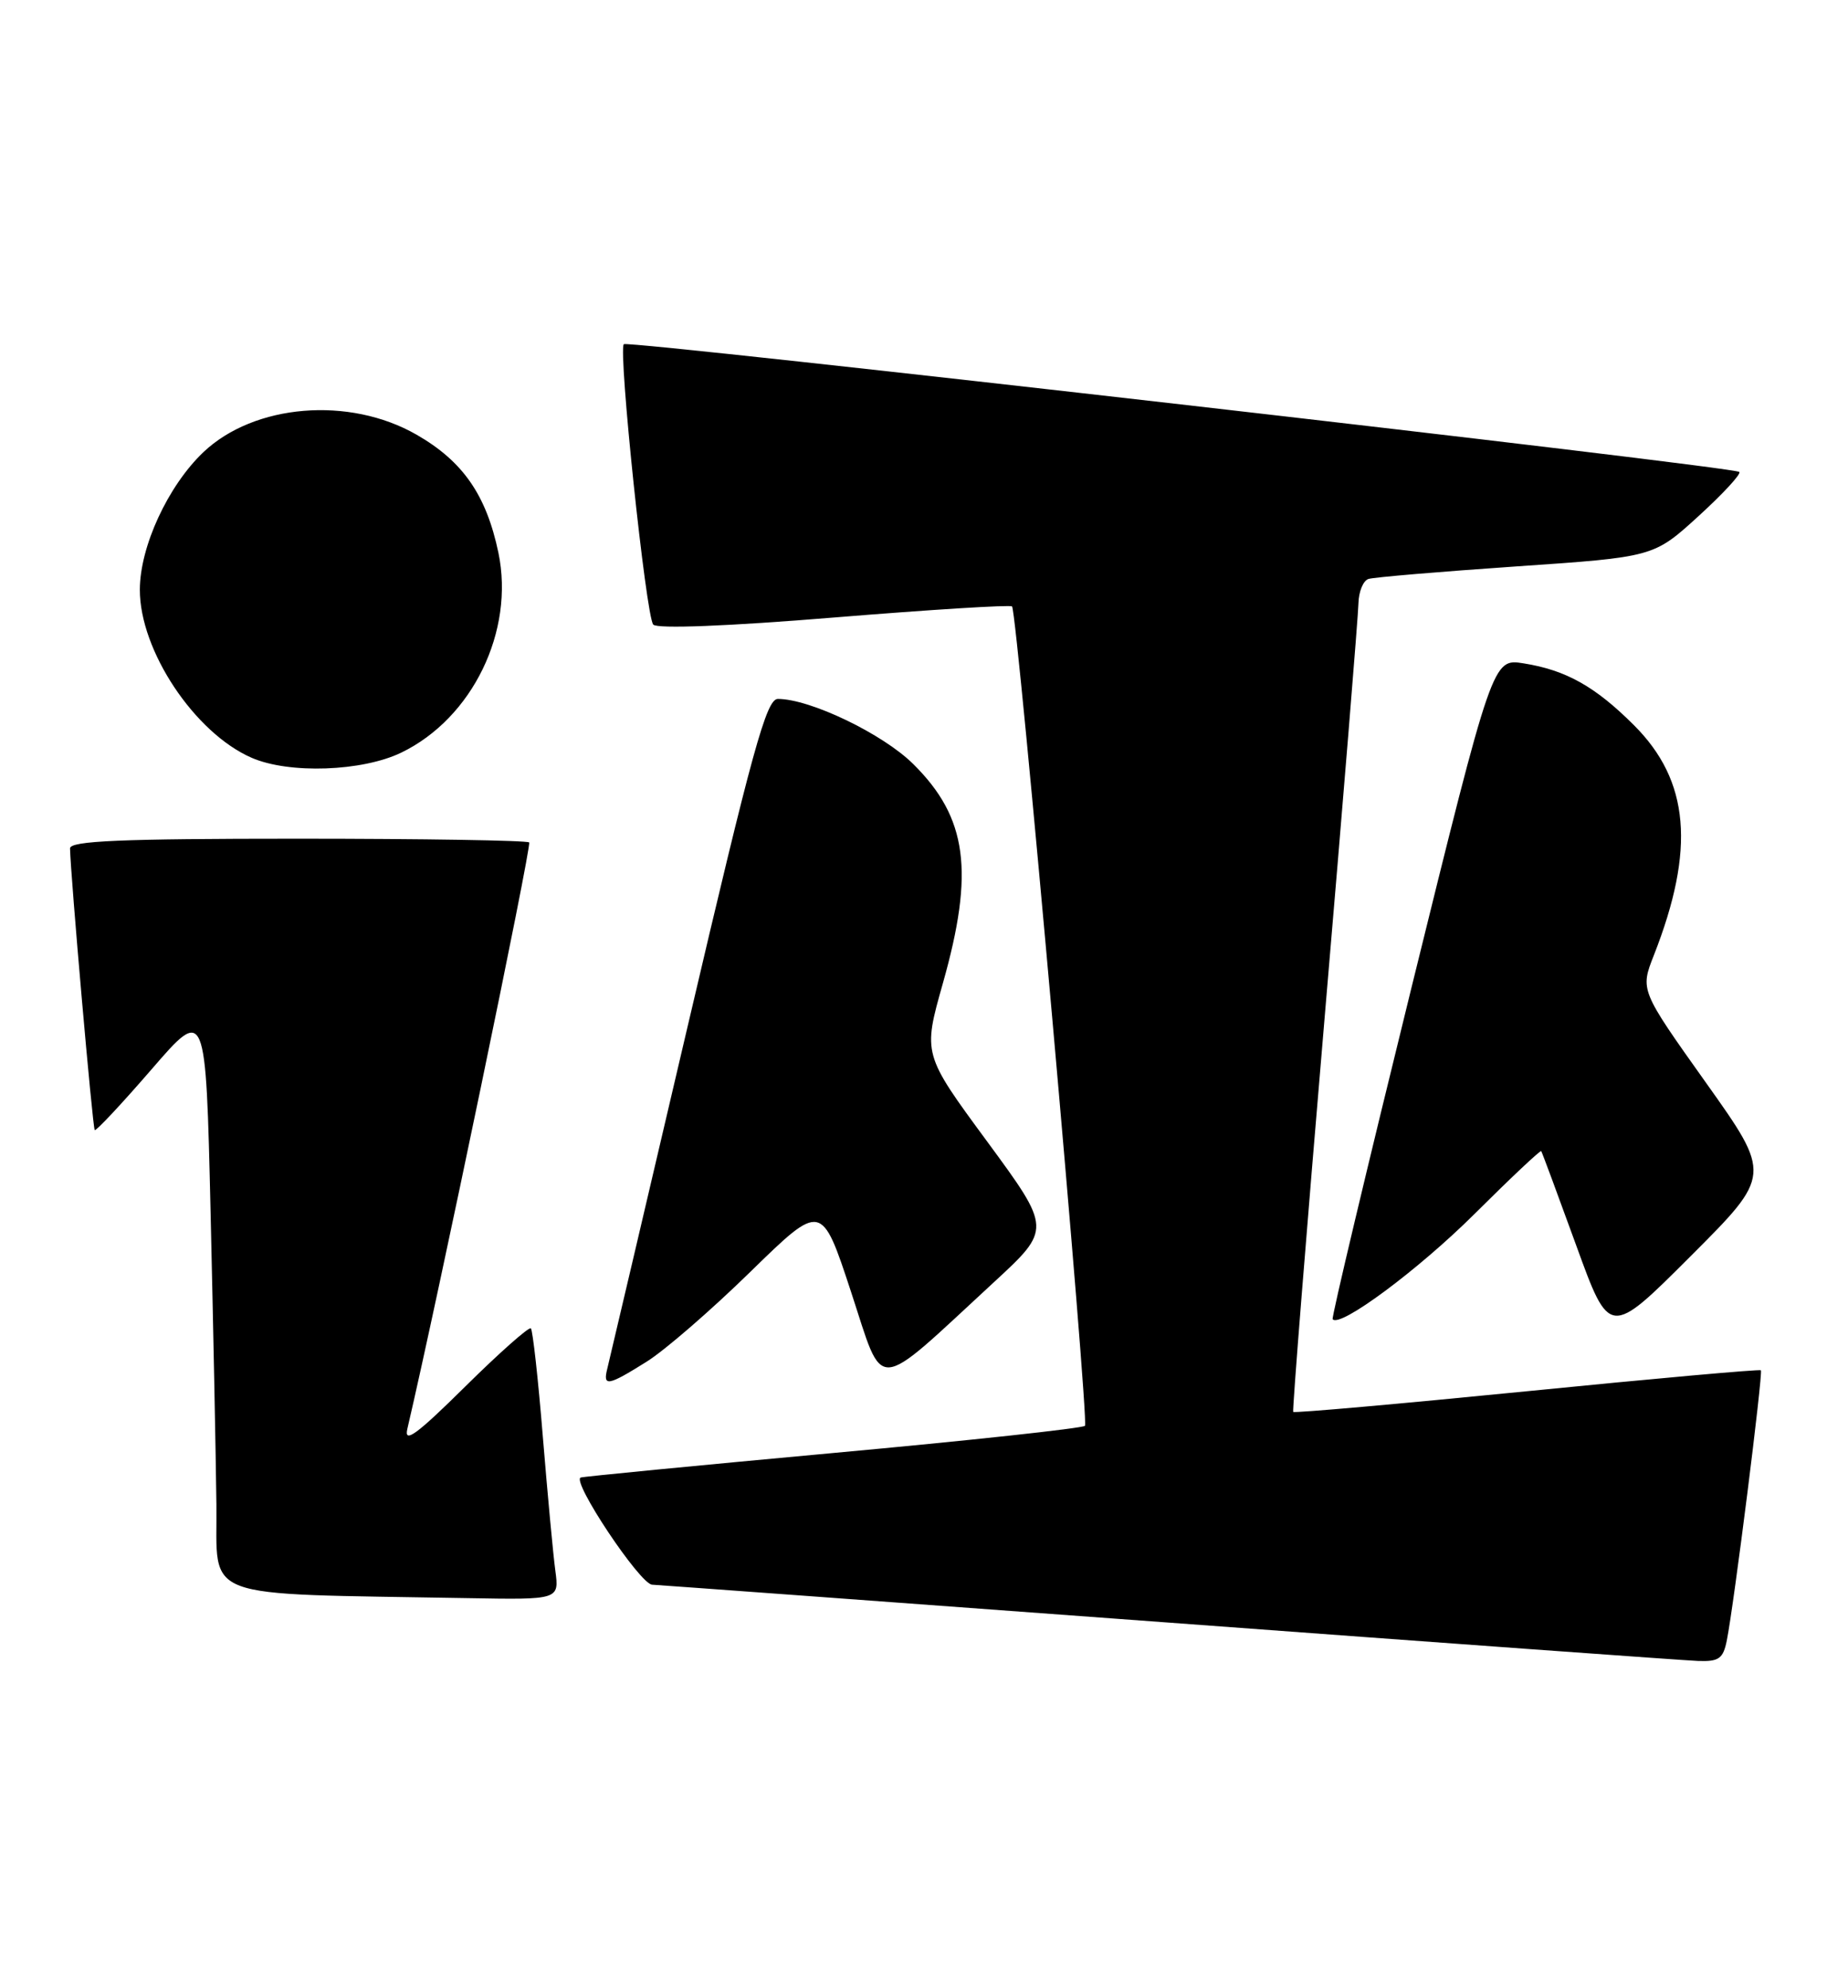 <?xml version="1.0" encoding="UTF-8" standalone="no"?>
<!DOCTYPE svg PUBLIC "-//W3C//DTD SVG 1.1//EN" "http://www.w3.org/Graphics/SVG/1.1/DTD/svg11.dtd" >
<svg xmlns="http://www.w3.org/2000/svg" xmlns:xlink="http://www.w3.org/1999/xlink" version="1.1" viewBox="0 0 238 256">
 <g >
 <path fill="currentColor"
d=" M 222.39 211.25 C 223.31 206.68 227.08 176.75 226.78 176.45 C 226.63 176.30 213.06 177.51 196.64 179.15 C 180.22 180.78 166.68 181.98 166.55 181.81 C 166.42 181.64 168.24 158.78 170.60 131.00 C 172.97 103.22 174.92 79.25 174.95 77.72 C 174.98 76.19 175.56 74.76 176.25 74.55 C 176.94 74.33 185.48 73.61 195.24 72.94 C 212.97 71.73 212.97 71.73 218.74 66.47 C 221.91 63.58 224.28 61.01 224.00 60.77 C 223.21 60.07 80.89 43.77 80.34 44.32 C 79.59 45.07 83.19 79.37 84.13 80.43 C 84.63 80.99 93.72 80.64 107.48 79.51 C 119.87 78.50 130.16 77.86 130.34 78.09 C 131.03 78.93 140.29 183.04 139.73 183.60 C 139.41 183.92 124.83 185.50 107.32 187.10 C 89.82 188.71 75.18 190.13 74.79 190.26 C 73.55 190.68 82.42 204.00 83.99 204.06 C 84.82 204.10 114.75 206.30 150.50 208.94 C 186.25 211.59 216.93 213.81 218.67 213.88 C 221.37 213.98 221.92 213.59 222.39 211.25 Z  M 71.52 202.25 C 71.24 200.19 70.52 192.43 69.91 185.00 C 69.31 177.57 68.61 171.30 68.37 171.05 C 68.14 170.81 64.33 174.18 59.91 178.55 C 53.67 184.72 52.01 185.94 52.46 184.00 C 56.37 167.30 68.51 108.84 68.15 108.48 C 67.88 108.22 54.47 108.00 38.33 108.00 C 15.52 108.00 9.00 108.28 9.02 109.25 C 9.08 112.64 11.93 145.27 12.20 145.52 C 12.36 145.68 15.65 142.17 19.50 137.72 C 26.50 129.62 26.50 129.62 27.12 156.06 C 27.46 170.60 27.80 187.55 27.87 193.72 C 28.02 206.25 25.10 205.16 60.26 205.79 C 72.02 206.00 72.02 206.00 71.52 202.25 Z  M 83.27 175.35 C 85.60 173.90 91.62 168.68 96.65 163.76 C 105.81 154.82 105.81 154.82 109.60 166.34 C 113.92 179.46 112.33 179.57 127.96 165.15 C 135.42 158.27 135.42 158.27 127.14 147.00 C 118.85 135.74 118.85 135.74 121.43 126.62 C 125.51 112.21 124.58 105.29 117.63 98.40 C 113.72 94.51 104.34 90.00 100.18 90.00 C 98.70 90.00 96.91 96.51 88.54 132.25 C 83.10 155.49 78.45 175.29 78.21 176.25 C 77.62 178.59 78.29 178.47 83.27 175.35 Z  M 219.70 139.41 C 211.23 127.50 211.23 127.50 213.00 123.00 C 218.36 109.34 217.60 100.54 210.44 93.39 C 205.46 88.41 201.69 86.29 196.22 85.42 C 192.24 84.78 192.24 84.78 181.79 127.14 C 176.05 150.44 171.47 169.67 171.63 169.87 C 172.52 171.05 182.67 163.51 189.90 156.32 C 194.52 151.72 198.38 148.08 198.49 148.23 C 198.60 148.38 200.62 153.83 202.99 160.35 C 207.29 172.20 207.29 172.20 217.73 161.76 C 228.17 151.32 228.17 151.32 219.70 139.41 Z  M 51.69 96.91 C 60.85 92.47 66.29 81.27 64.19 71.18 C 62.63 63.74 59.62 59.40 53.64 55.97 C 44.98 51.00 32.74 52.01 26.19 58.23 C 21.63 62.57 18.02 70.38 18.01 75.93 C 17.99 83.76 25.06 94.38 32.41 97.58 C 37.23 99.68 46.65 99.35 51.69 96.91 Z "/>
</g>
</svg>